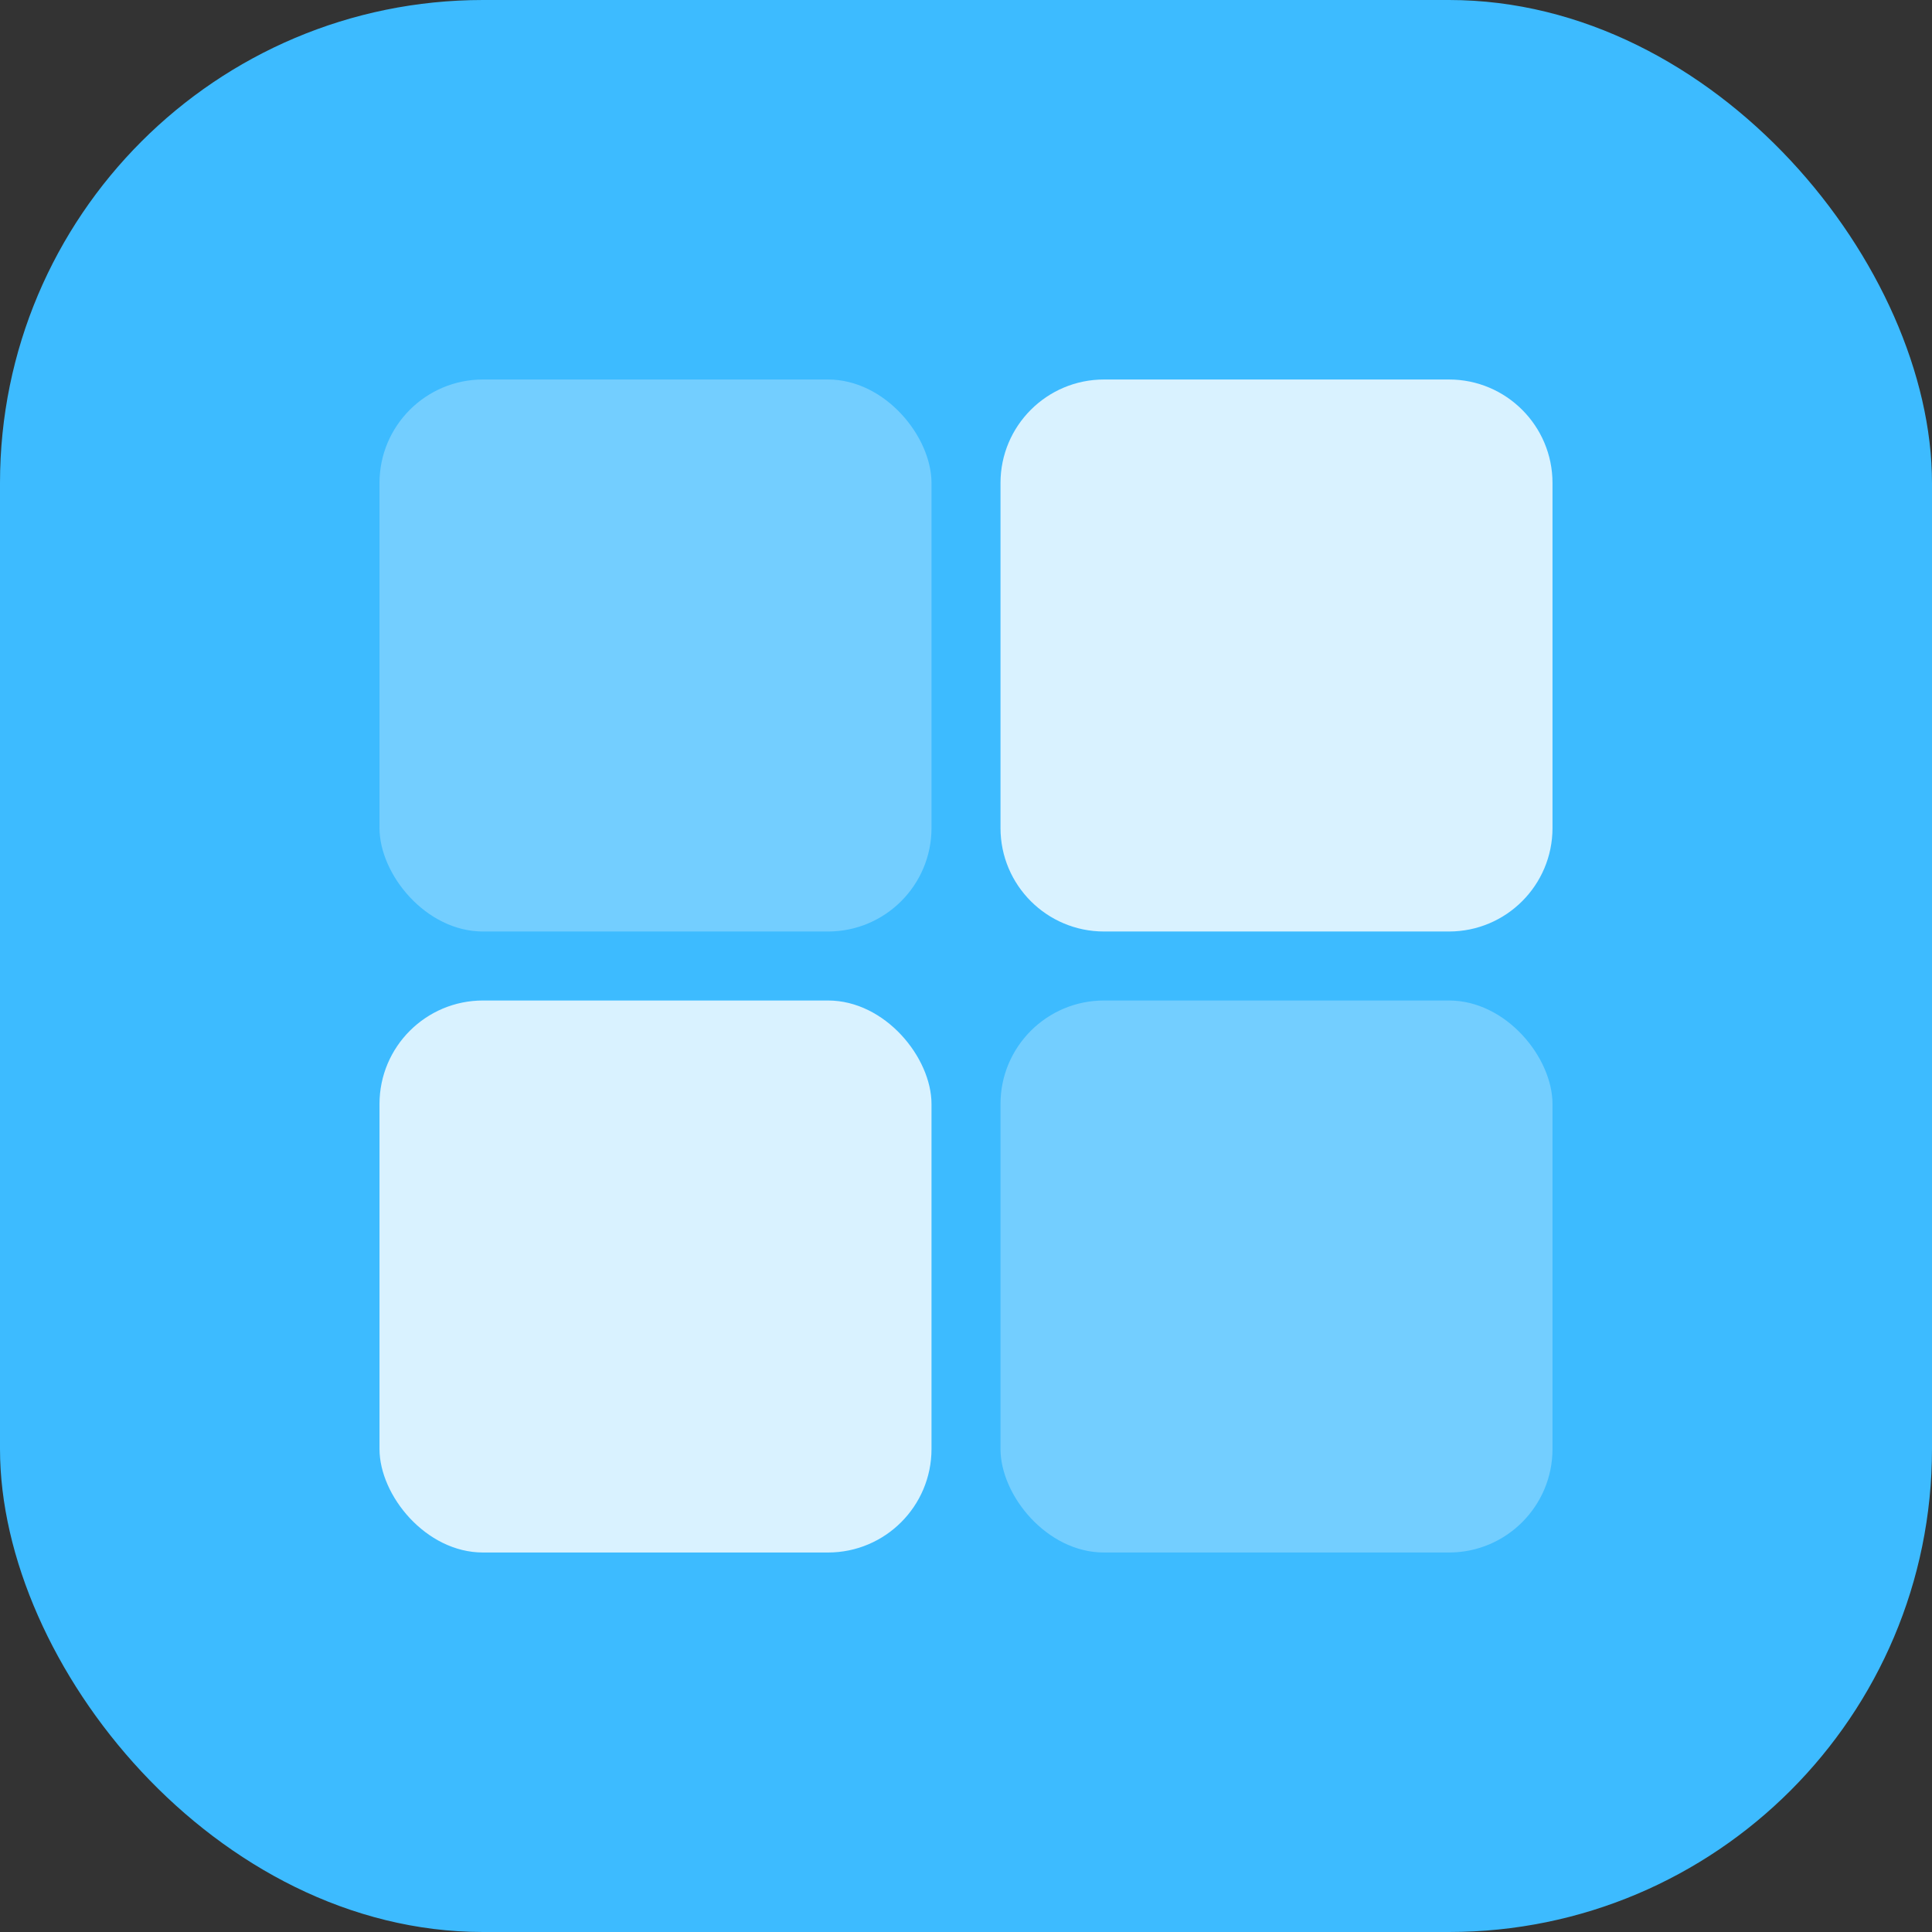 <svg width="56" height="56" viewBox="0 0 56 56" fill="none" xmlns="http://www.w3.org/2000/svg">
<rect x="0" y="0" width="56" height="56" fill="#333333" stroke="none"/>
<rect width="56" height="56" rx="14" fill="#3DBBFF"/>
<path d="M29 14C29 12.343 30.343 11 32 11H42C43.657 11 45 12.343 45 14V24C45 25.657 43.657 27 42 27H32C30.343 27 29 25.657 29 24V14Z" fill="#D9F2FF"/>
<rect x="11" y="11" width="16" height="16" rx="3" fill="#73CEFF"/>
<rect x="29" y="29" width="16" height="16" rx="3" fill="#73CEFF"/>
<rect x="11" y="29" width="16" height="16" rx="3" fill="#D9F2FF"/>
</svg>
